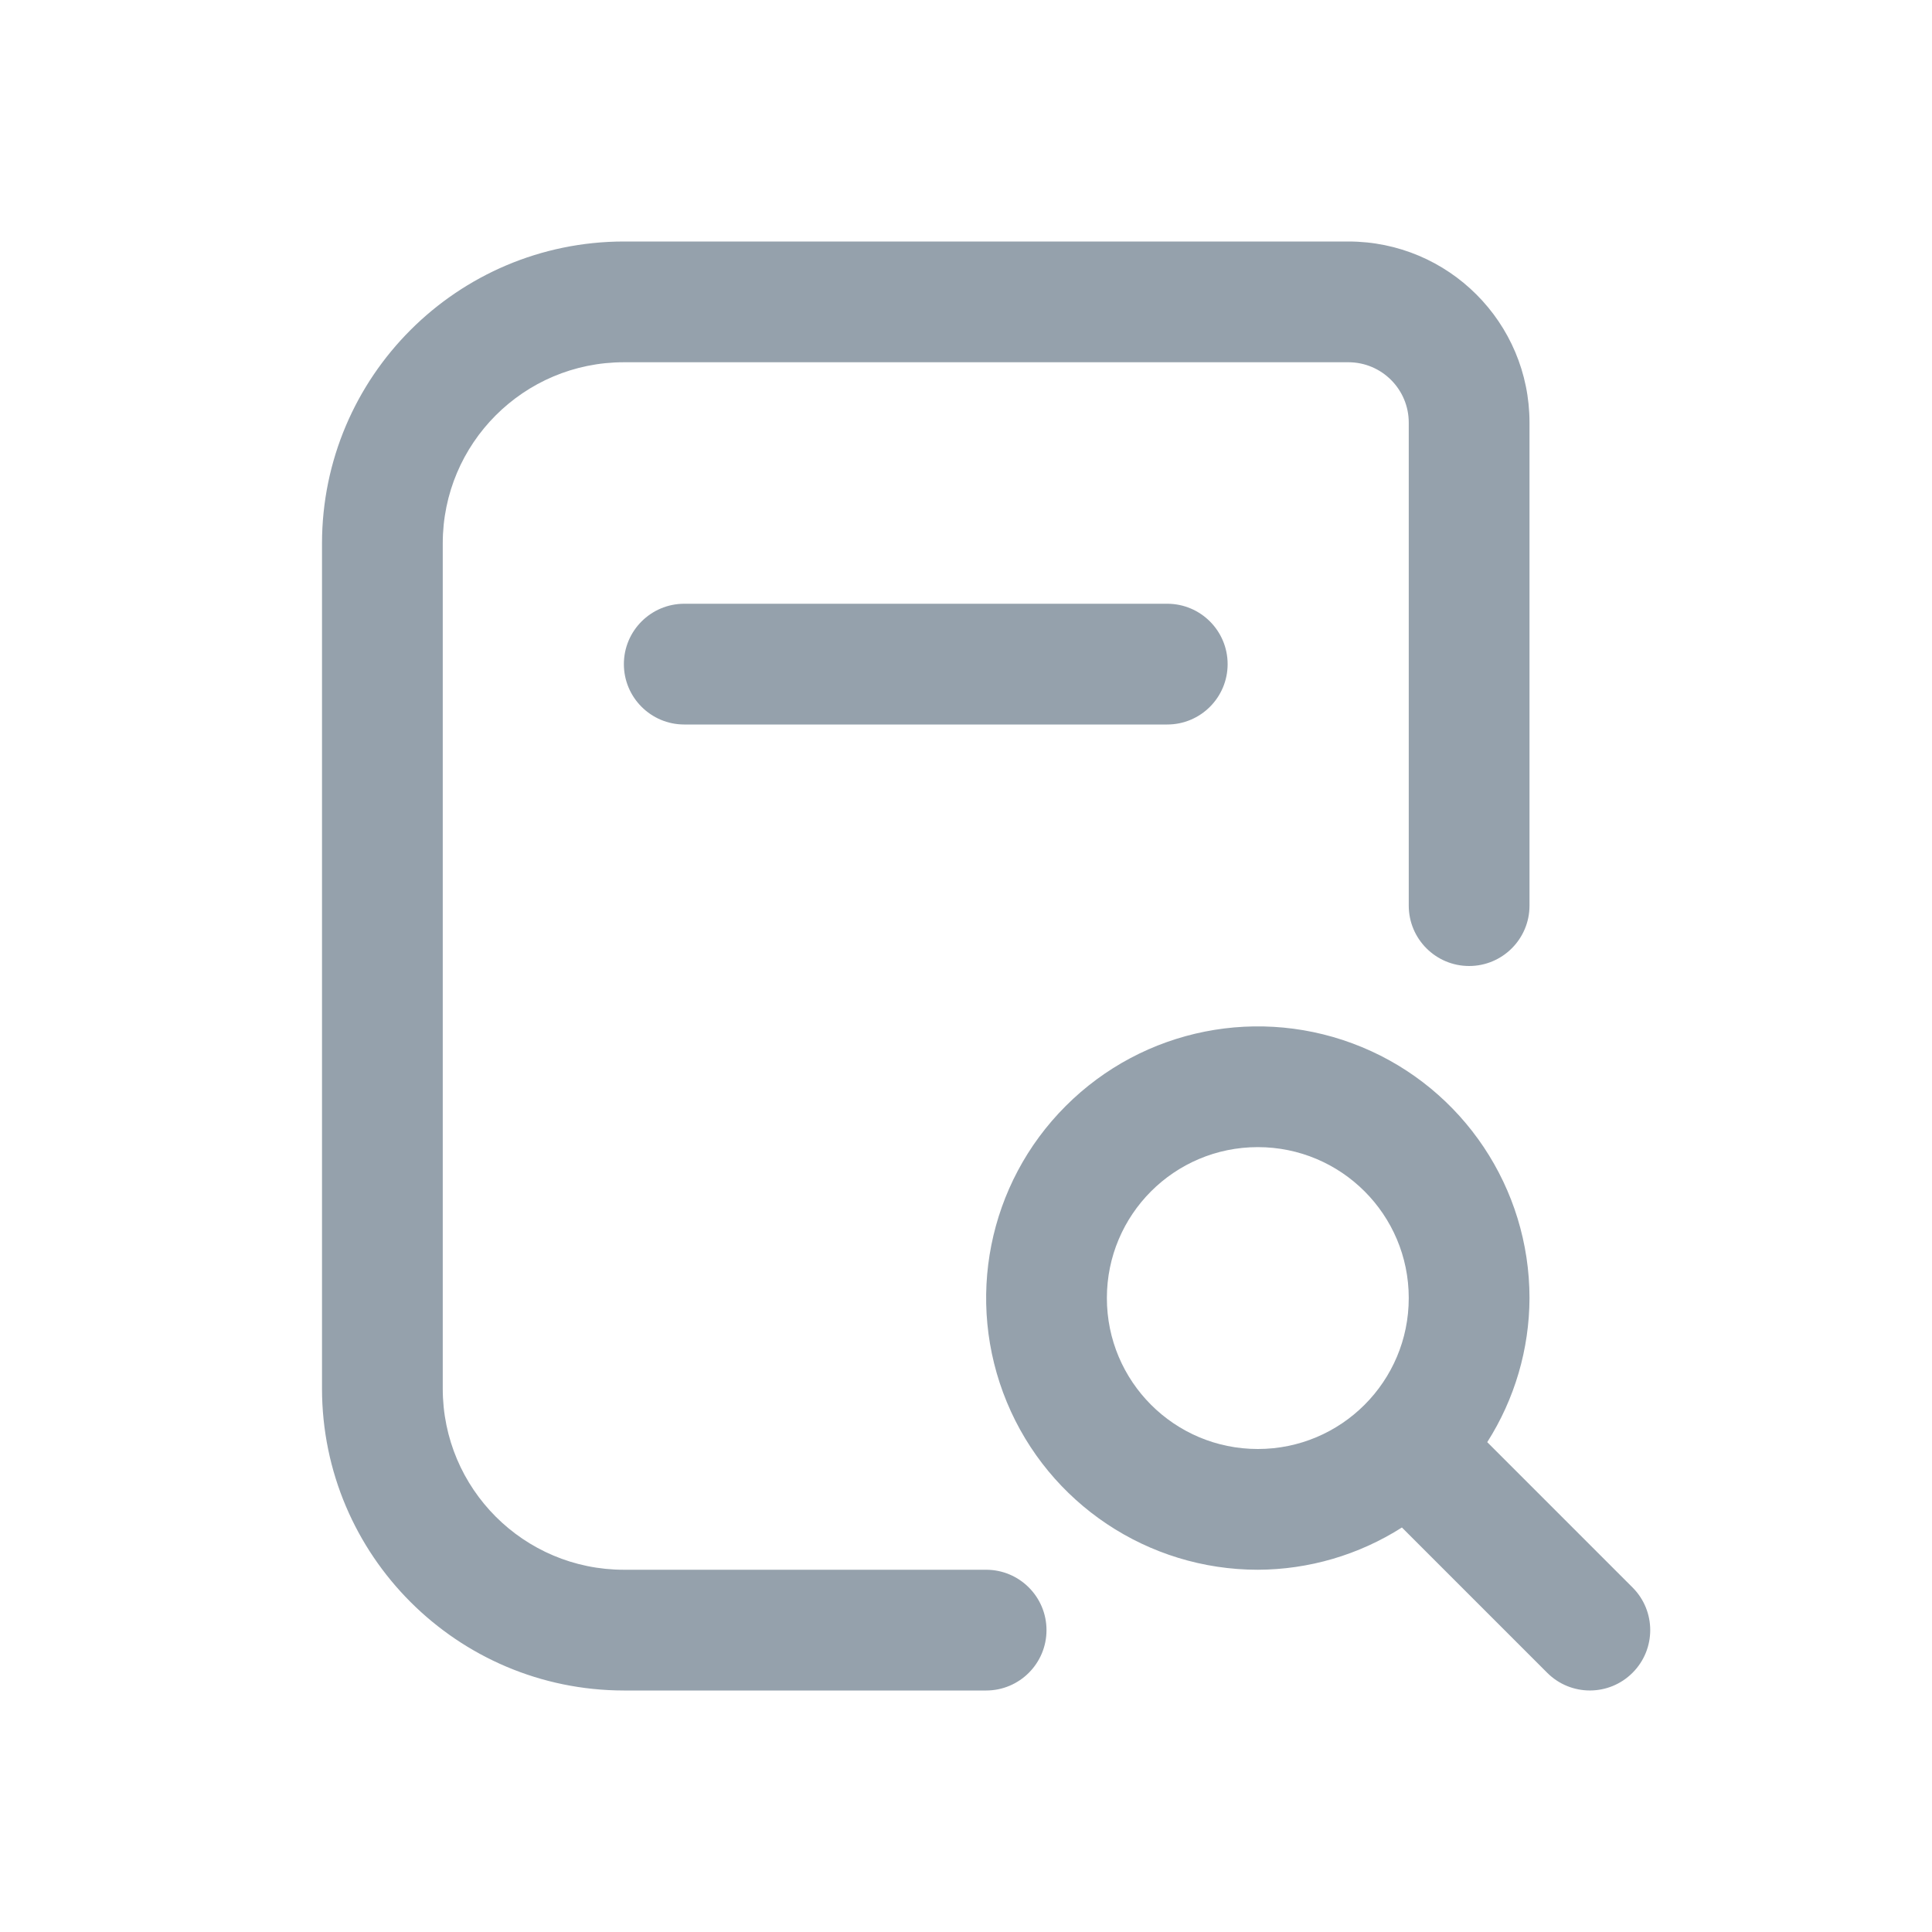 <?xml version="1.0" encoding="UTF-8"?>
<svg width="24px" height="24px" viewBox="0 0 24 24" version="1.1" xmlns="http://www.w3.org/2000/svg" xmlns:xlink="http://www.w3.org/1999/xlink">
    <title>UI Icons /SVG /search_CommandK</title>
    <g id="UI-Icons-/search_CommandK" stroke="none" stroke-width="1" fill="none" fill-rule="evenodd">
        <path d="M14.5,7.5 C14.914,7.5 15.25,7.836 15.25,8.25 C15.25,8.664 14.914,9 14.5,9 L8.5,9 C8.086,9 7.75,8.664 7.75,8.25 C7.75,7.836 8.086,7.5 8.5,7.5 L14.5,7.5 Z M20.28,20.78 C19.987,21.073 19.513,21.073 19.22,20.78 L17.415,18.975 C16.88,19.316 16.259,19.498 15.625,19.5 C14.26,19.5 13.029,18.678 12.507,17.417 C11.985,16.155 12.273,14.704 13.239,13.739 C14.204,12.773 15.655,12.485 16.917,13.007 C18.178,13.529 19,14.76 19,16.125 C18.998,16.759 18.816,17.38 18.475,17.915 L20.28,19.72 C20.573,20.013 20.573,20.487 20.28,20.78 Z M15.625,18 C16.661,18 17.5,17.161 17.5,16.125 C17.5,15.089 16.661,14.25 15.625,14.25 C14.589,14.25 13.75,15.089 13.75,16.125 C13.75,17.161 14.589,18 15.625,18 Z M12.25,19.5 L7.75,19.5 C6.507,19.5 5.5,18.493 5.5,17.25 L5.5,6.75 C5.5,5.507 6.507,4.5 7.75,4.5 L16.75,4.5 C17.164,4.5 17.5,4.836 17.5,5.25 L17.5,11.25 C17.5,11.664 17.836,12 18.25,12 C18.664,12 19,11.664 19,11.25 L19,5.25 C19,4.007 17.993,3 16.75,3 L7.75,3 C5.68,3.002 4.002,4.68 4,6.75 L4,17.25 C4.002,19.32 5.68,20.998 7.75,21 L12.25,21 C12.664,21 13,20.664 13,20.25 C13,19.836 12.664,19.5 12.25,19.5 Z" id="Shape" fill="#95A1AC"></path>
    </g>
</svg>